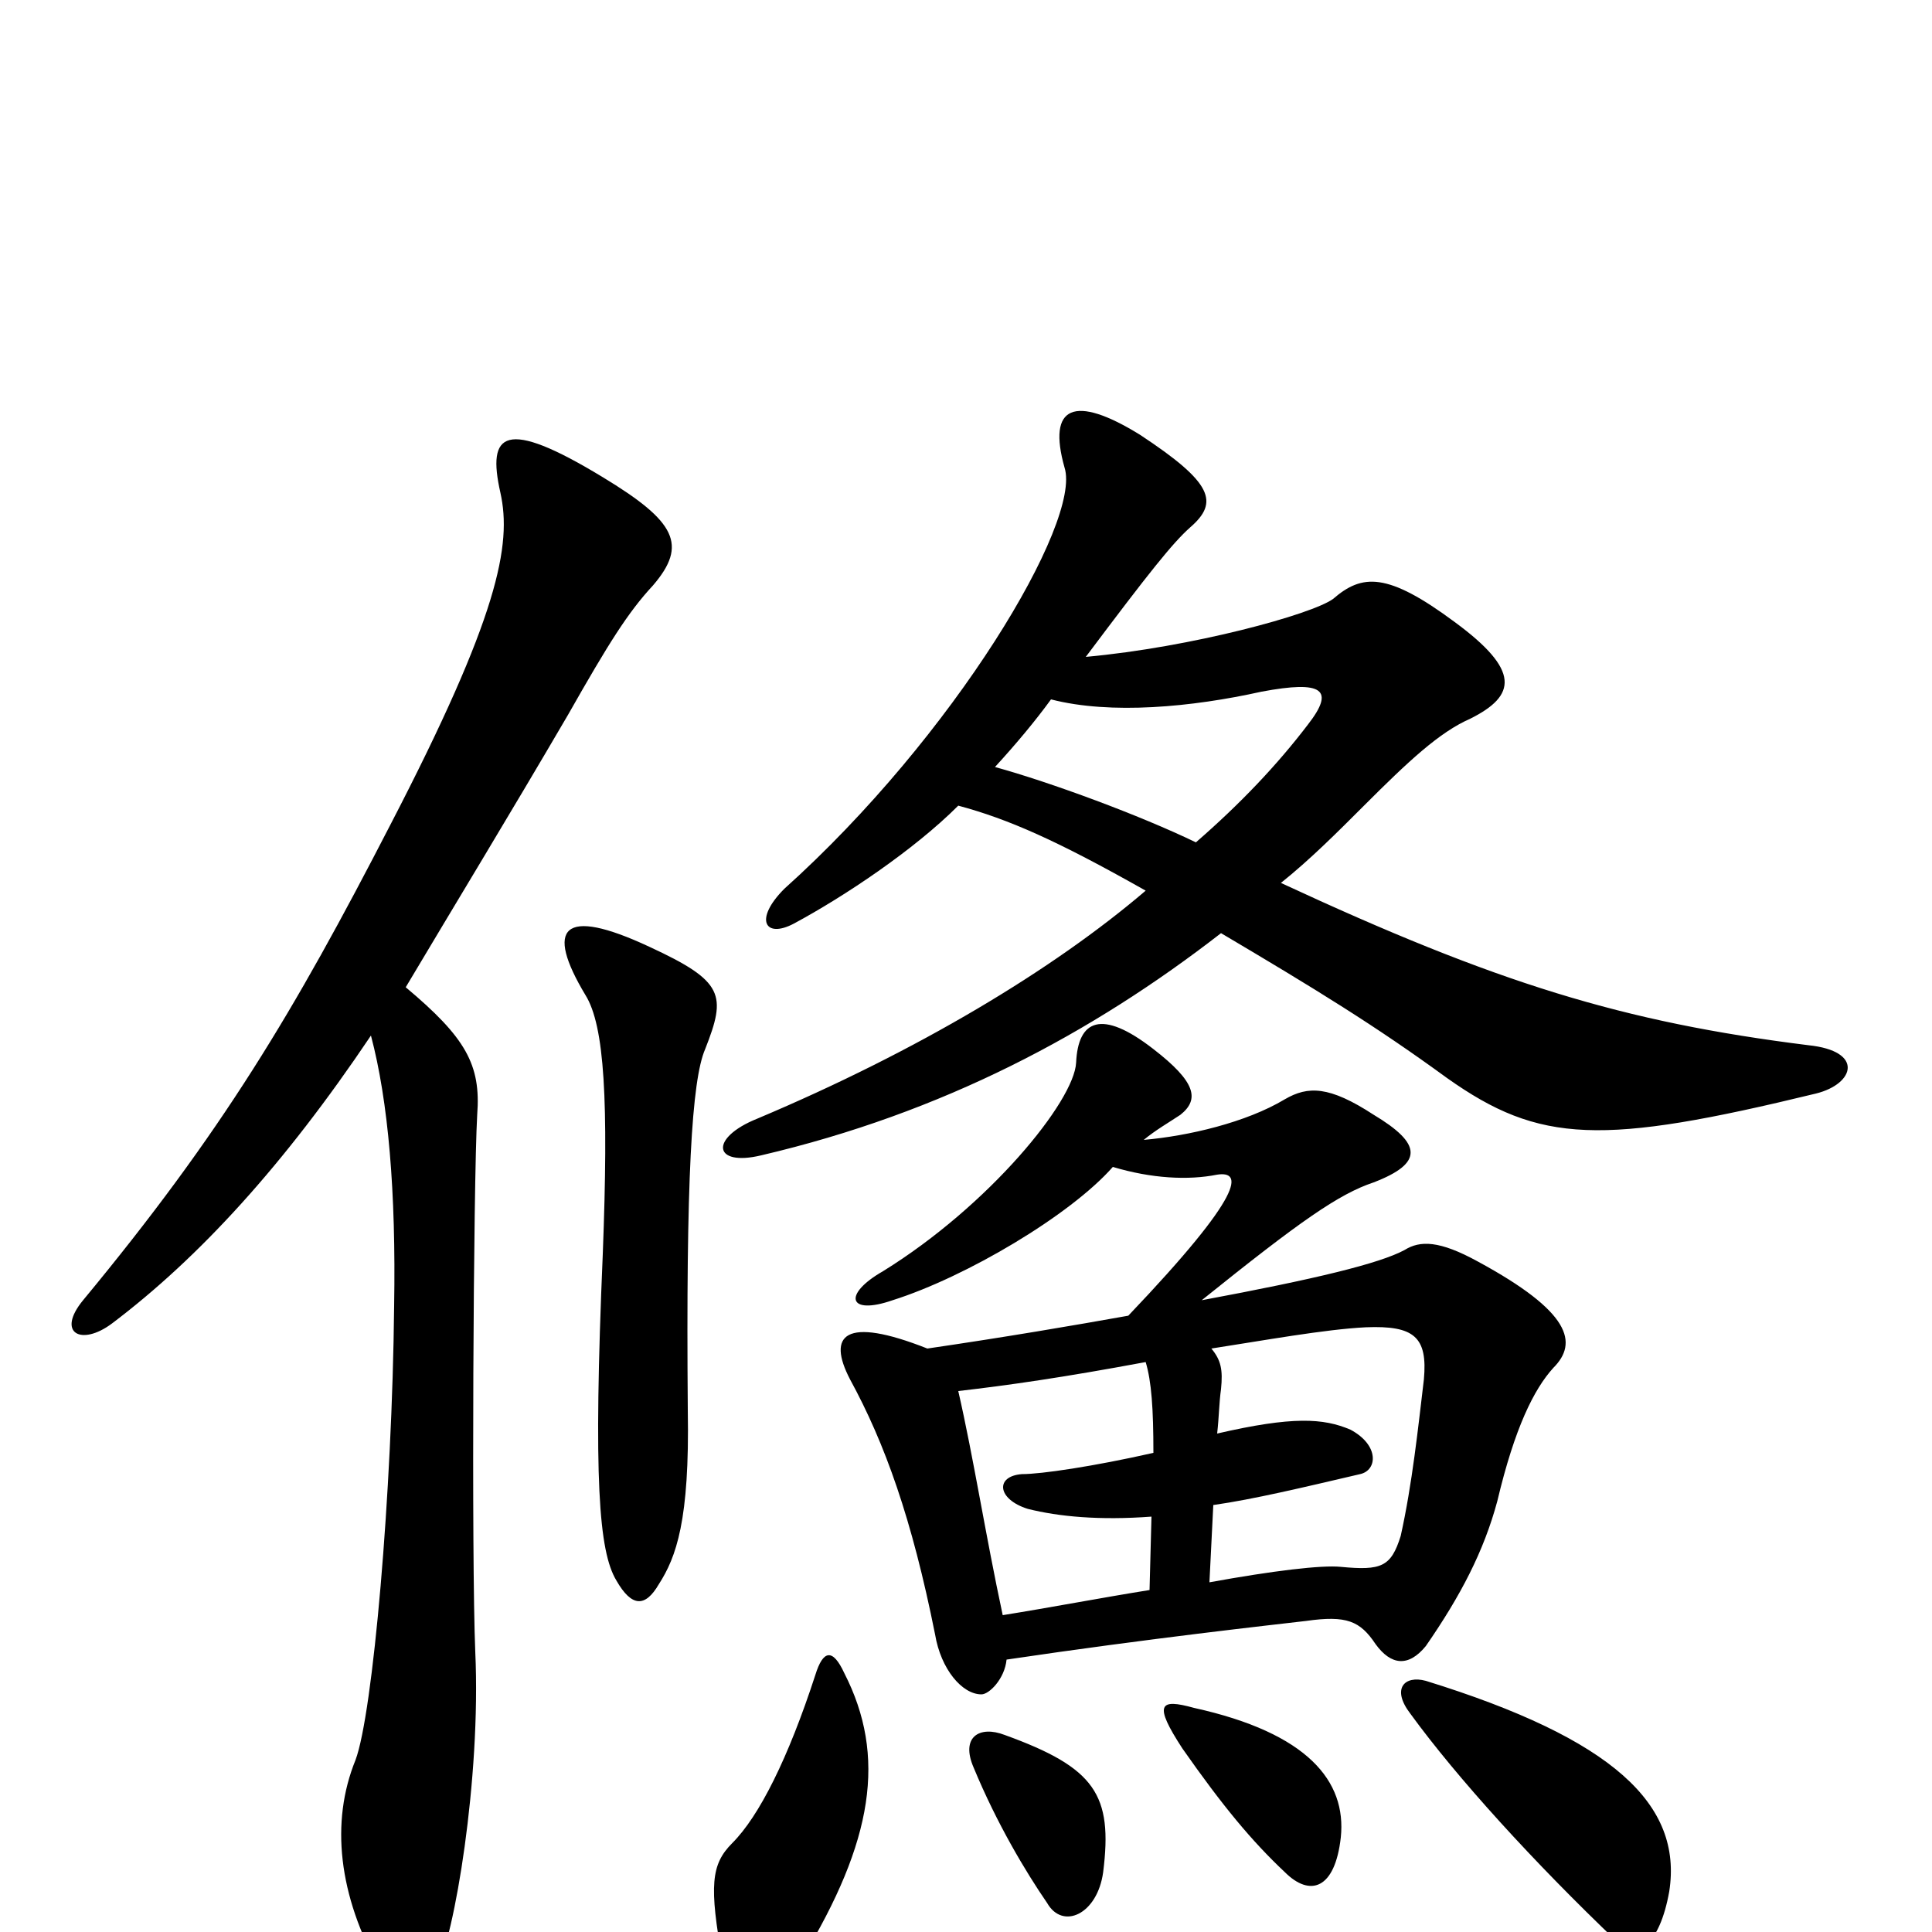 <svg xmlns="http://www.w3.org/2000/svg" viewBox="0 -1000 1000 1000">
	<path fill="#000000" d="M365 -457C376 -485 375 -492 336 -510C291 -531 282 -520 303 -485C313 -469 315 -430 312 -351C307 -234 310 -197 319 -182C327 -168 334 -168 341 -180C350 -194 357 -213 356 -270C355 -389 358 -441 365 -457ZM192 -464C201 -430 205 -383 204 -324C203 -227 193 -113 184 -89C171 -57 175 -19 197 20C205 36 217 36 226 19C235 3 249 -79 246 -145C244 -193 245 -388 247 -423C249 -449 241 -463 210 -489C235 -531 263 -577 294 -630C315 -667 325 -683 338 -697C356 -718 350 -730 312 -753C261 -784 252 -776 259 -745C265 -718 258 -681 202 -573C152 -476 115 -414 43 -327C29 -310 42 -303 58 -315C103 -349 147 -397 192 -464ZM496 -583C522 -576 547 -565 593 -539C545 -498 475 -456 392 -421C367 -411 369 -396 394 -402C488 -424 565 -465 632 -517C681 -488 712 -469 749 -442C797 -408 829 -407 940 -434C960 -439 965 -456 936 -459C840 -471 775 -491 663 -543C678 -555 692 -569 706 -583C729 -606 745 -621 761 -628C785 -640 787 -653 753 -678C718 -704 705 -703 690 -690C679 -682 617 -665 562 -660C595 -704 607 -719 616 -727C631 -740 628 -750 590 -775C556 -796 542 -790 551 -758C560 -730 494 -619 406 -540C390 -524 396 -514 411 -522C437 -536 473 -560 496 -583ZM544 -638C575 -630 617 -634 653 -642C685 -648 691 -643 677 -625C661 -604 642 -584 619 -564C590 -578 544 -595 515 -603C526 -615 536 -627 544 -638ZM437 -134C431 -147 426 -146 422 -133C408 -90 393 -60 379 -46C368 -35 367 -24 374 15C378 36 400 38 415 14C452 -47 459 -91 437 -134ZM864 -21C871 -66 835 -100 738 -130C727 -133 720 -126 730 -113C754 -80 794 -36 837 5C847 15 859 7 864 -21ZM571 -31C576 -71 567 -85 520 -102C507 -107 497 -101 504 -85C516 -56 531 -31 542 -15C550 -1 568 -9 571 -31ZM694 -49C697 -78 677 -103 618 -116C600 -121 597 -118 612 -95C633 -65 648 -47 665 -31C678 -18 691 -22 694 -49ZM626 -181L628 -221C649 -224 674 -230 704 -237C713 -239 714 -252 699 -260C685 -266 669 -267 630 -258C631 -267 631 -274 632 -281C633 -291 632 -296 627 -302C653 -306 686 -312 707 -313C732 -314 739 -308 737 -286C734 -261 731 -232 725 -205C720 -189 715 -187 694 -189C684 -190 659 -187 626 -181ZM593 -295C596 -285 597 -271 597 -248C566 -241 539 -237 529 -237C515 -236 516 -224 532 -219C548 -215 569 -213 596 -215L595 -177C570 -173 544 -168 519 -164C510 -206 504 -245 496 -280C522 -283 550 -287 593 -295ZM576 -396C596 -390 615 -389 630 -392C643 -394 645 -383 584 -319C556 -314 521 -308 480 -302C437 -319 428 -309 440 -286C458 -253 472 -214 484 -154C487 -136 498 -123 508 -123C512 -123 520 -131 521 -141C595 -152 659 -159 676 -161C697 -164 704 -161 712 -149C720 -138 729 -137 738 -148C756 -174 768 -197 775 -223C784 -261 794 -281 804 -292C817 -305 813 -321 765 -347C745 -358 735 -358 727 -353C714 -346 681 -338 622 -327C673 -368 693 -382 711 -388C737 -398 736 -408 711 -423C688 -438 677 -438 665 -431C645 -419 615 -412 592 -410C598 -415 605 -419 611 -423C621 -431 619 -440 597 -457C570 -478 558 -472 557 -450C556 -430 512 -376 457 -342C436 -330 439 -319 462 -327C500 -339 554 -371 576 -396Z"/>
</svg>